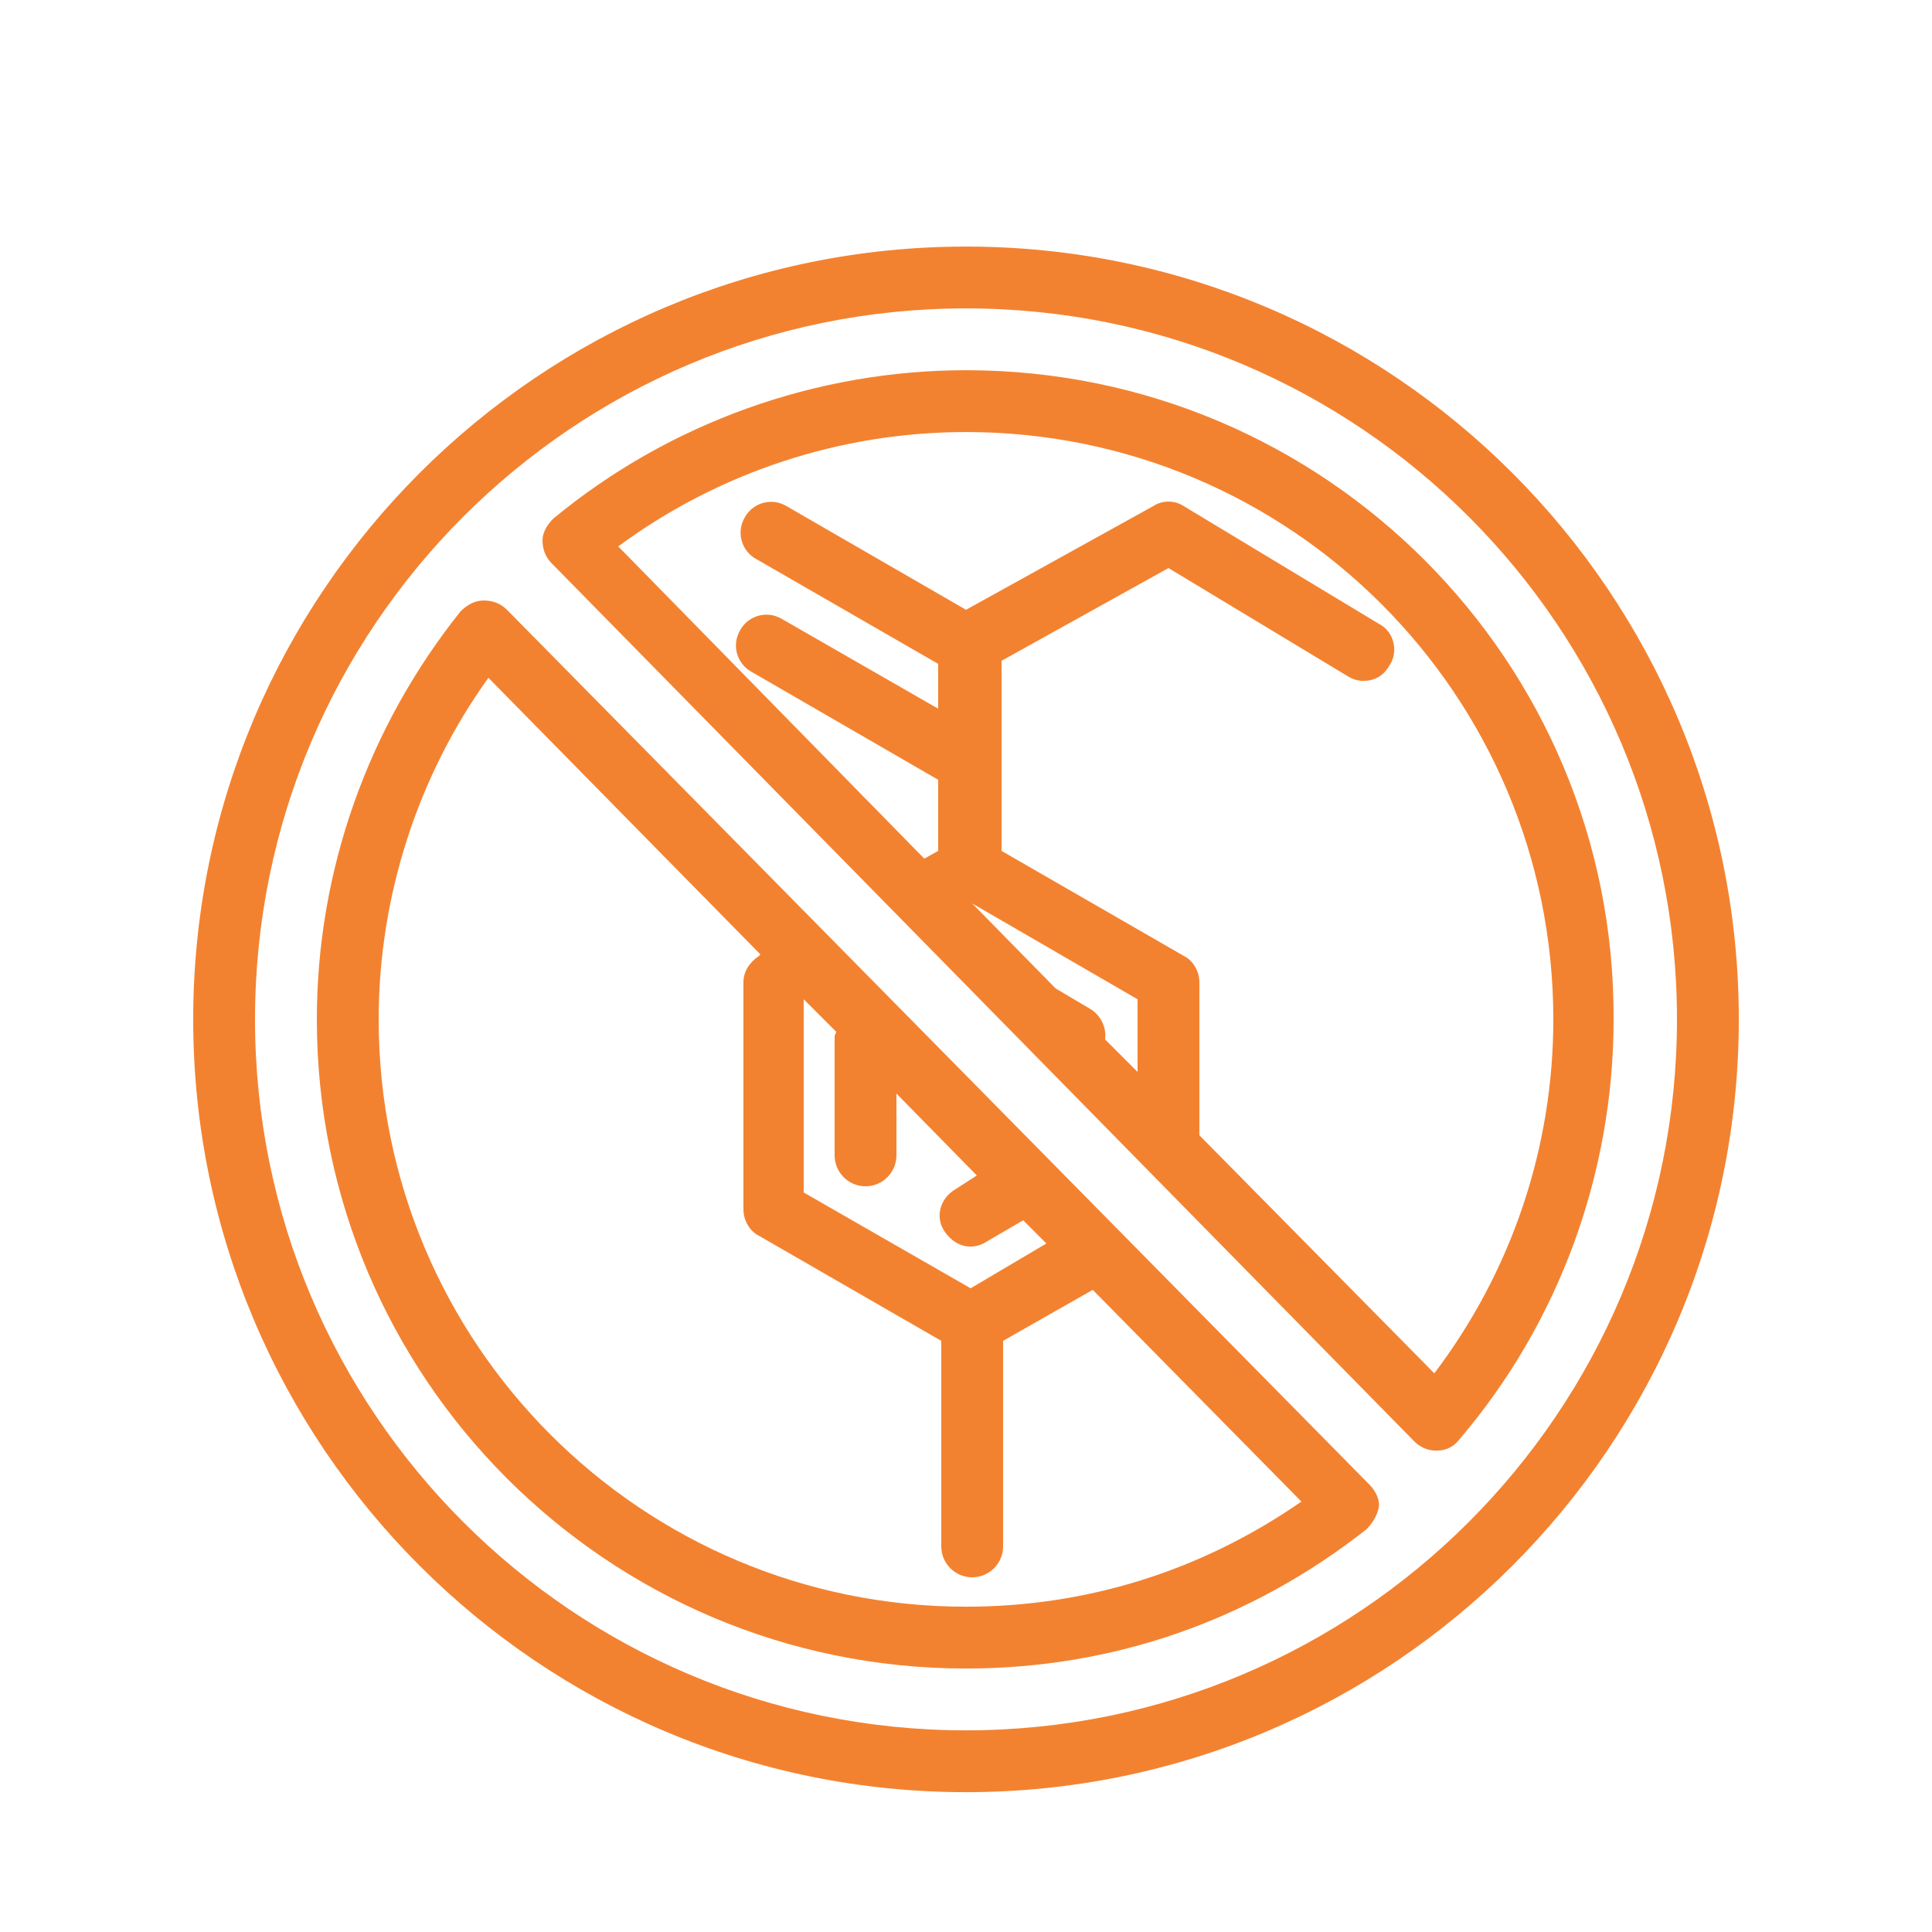 <?xml version="1.0" encoding="utf-8"?>
<!-- Generator: Adobe Illustrator 16.0.0, SVG Export Plug-In . SVG Version: 6.00 Build 0)  -->
<!DOCTYPE svg PUBLIC "-//W3C//DTD SVG 1.1//EN" "http://www.w3.org/Graphics/SVG/1.1/DTD/svg11.dtd">
<svg version="1.1" id="Layer_1" xmlns="http://www.w3.org/2000/svg" xmlns:xlink="http://www.w3.org/1999/xlink" x="0px" y="0px"
	 width="250px" height="250px" viewBox="0 0 250 250" enable-background="new 0 0 250 250" xml:space="preserve">
<path fill="#F38230" d="M125,47.906c-19.4,0-38.4,6.8-53.4,19.2c-0.8,0.8-1.4,1.8-1.4,2.8c0,1.2,0.4,2.2,1.2,3l111.6,113.6
	c0.8,0.801,1.8,1.2,2.8,1.2c0,0,0,0,0.2,0c1.2,0,2.2-0.6,2.8-1.399c13-15.2,20-34.601,20-54.4C209,85.506,171.4,47.906,125,47.906z
	 M147.2,138.706l-4.2-4.2c0.2-1.6-0.6-3.199-2-4l-4.4-2.6l-10.8-11l21.4,12.4V138.706z M185.6,177.706l-30.399-30.8v-19.8
	c0-1.4-0.8-2.8-2-3.4l-23.601-13.6v-24.6l21.601-12l23.2,14c0.6,0.4,1.399,0.6,2,0.6c1.399,0,2.6-0.6,3.399-2
	c1.2-1.8,0.601-4.4-1.399-5.4l-25.2-15.2c-1.2-0.8-2.8-0.8-4,0l-24.2,13.4l-23.2-13.4c-2-1.2-4.4-0.4-5.4,1.4
	c-1.2,2-0.4,4.4,1.4,5.4l23.6,13.6v5.8l-20.2-11.6c-2-1.2-4.4-0.4-5.4,1.4c-1.2,2-0.4,4.4,1.4,5.4l24.2,14v9.2l-1.8,1L80,70.706
	c13-9.6,28.8-14.8,45-14.8c42,0,76,34,76,76C201,148.506,195.6,164.506,185.6,177.706z"/>
<path fill="#F38230" d="M125,31.906c-55.2,0-100,44.8-100,100s44.8,100,100,100s100-44.8,100-100S180.2,31.906,125,31.906z
	 M125,223.906c-50.8,0-92-41.2-92-92s41.2-92,92-92s92,41.2,92,92S175.8,223.906,125,223.906z"/>
<path fill="#F38230" d="M65.6,78.906c-0.8-0.8-1.8-1.2-3-1.2c-1.2,0-2.2,0.6-3,1.4c-12,15-18.6,33.6-18.6,52.8c0,46.4,37.6,84,84,84
	c19,0,36.8-6.2,51.8-18c0.8-0.8,1.4-1.8,1.601-2.8c0.199-1-0.4-2.2-1.2-3L65.6,78.906z M125.6,166.706L104,154.307v-25l0,0
	l4.2,4.199c0,0.2-0.2,0.4-0.2,0.601v15.399c0,2.2,1.8,4,4,4s4-1.8,4-4v-8l10.4,10.601l-2.8,1.8c-2,1.2-2.6,3.6-1.4,5.4
	c0.8,1.199,2,2,3.399,2c0.601,0,1.4-0.2,2-0.601l4.801-2.8l3,3L125.6,166.706z M125,207.906c-42,0-76-34-76-76
	c0-15.8,5-31.4,14.2-44.2l35.2,35.8l-0.2,0.2c-1.2,0.8-2,2-2,3.4v29.399c0,1.4,0.8,2.801,2,3.4l23.6,13.6v26.601c0,2.2,1.8,4,4,4
	c2.2,0,4-1.8,4-4v-26.601l11.601-6.6l27,27.4C155.4,203.307,140.6,207.906,125,207.906z"/>
</svg>

